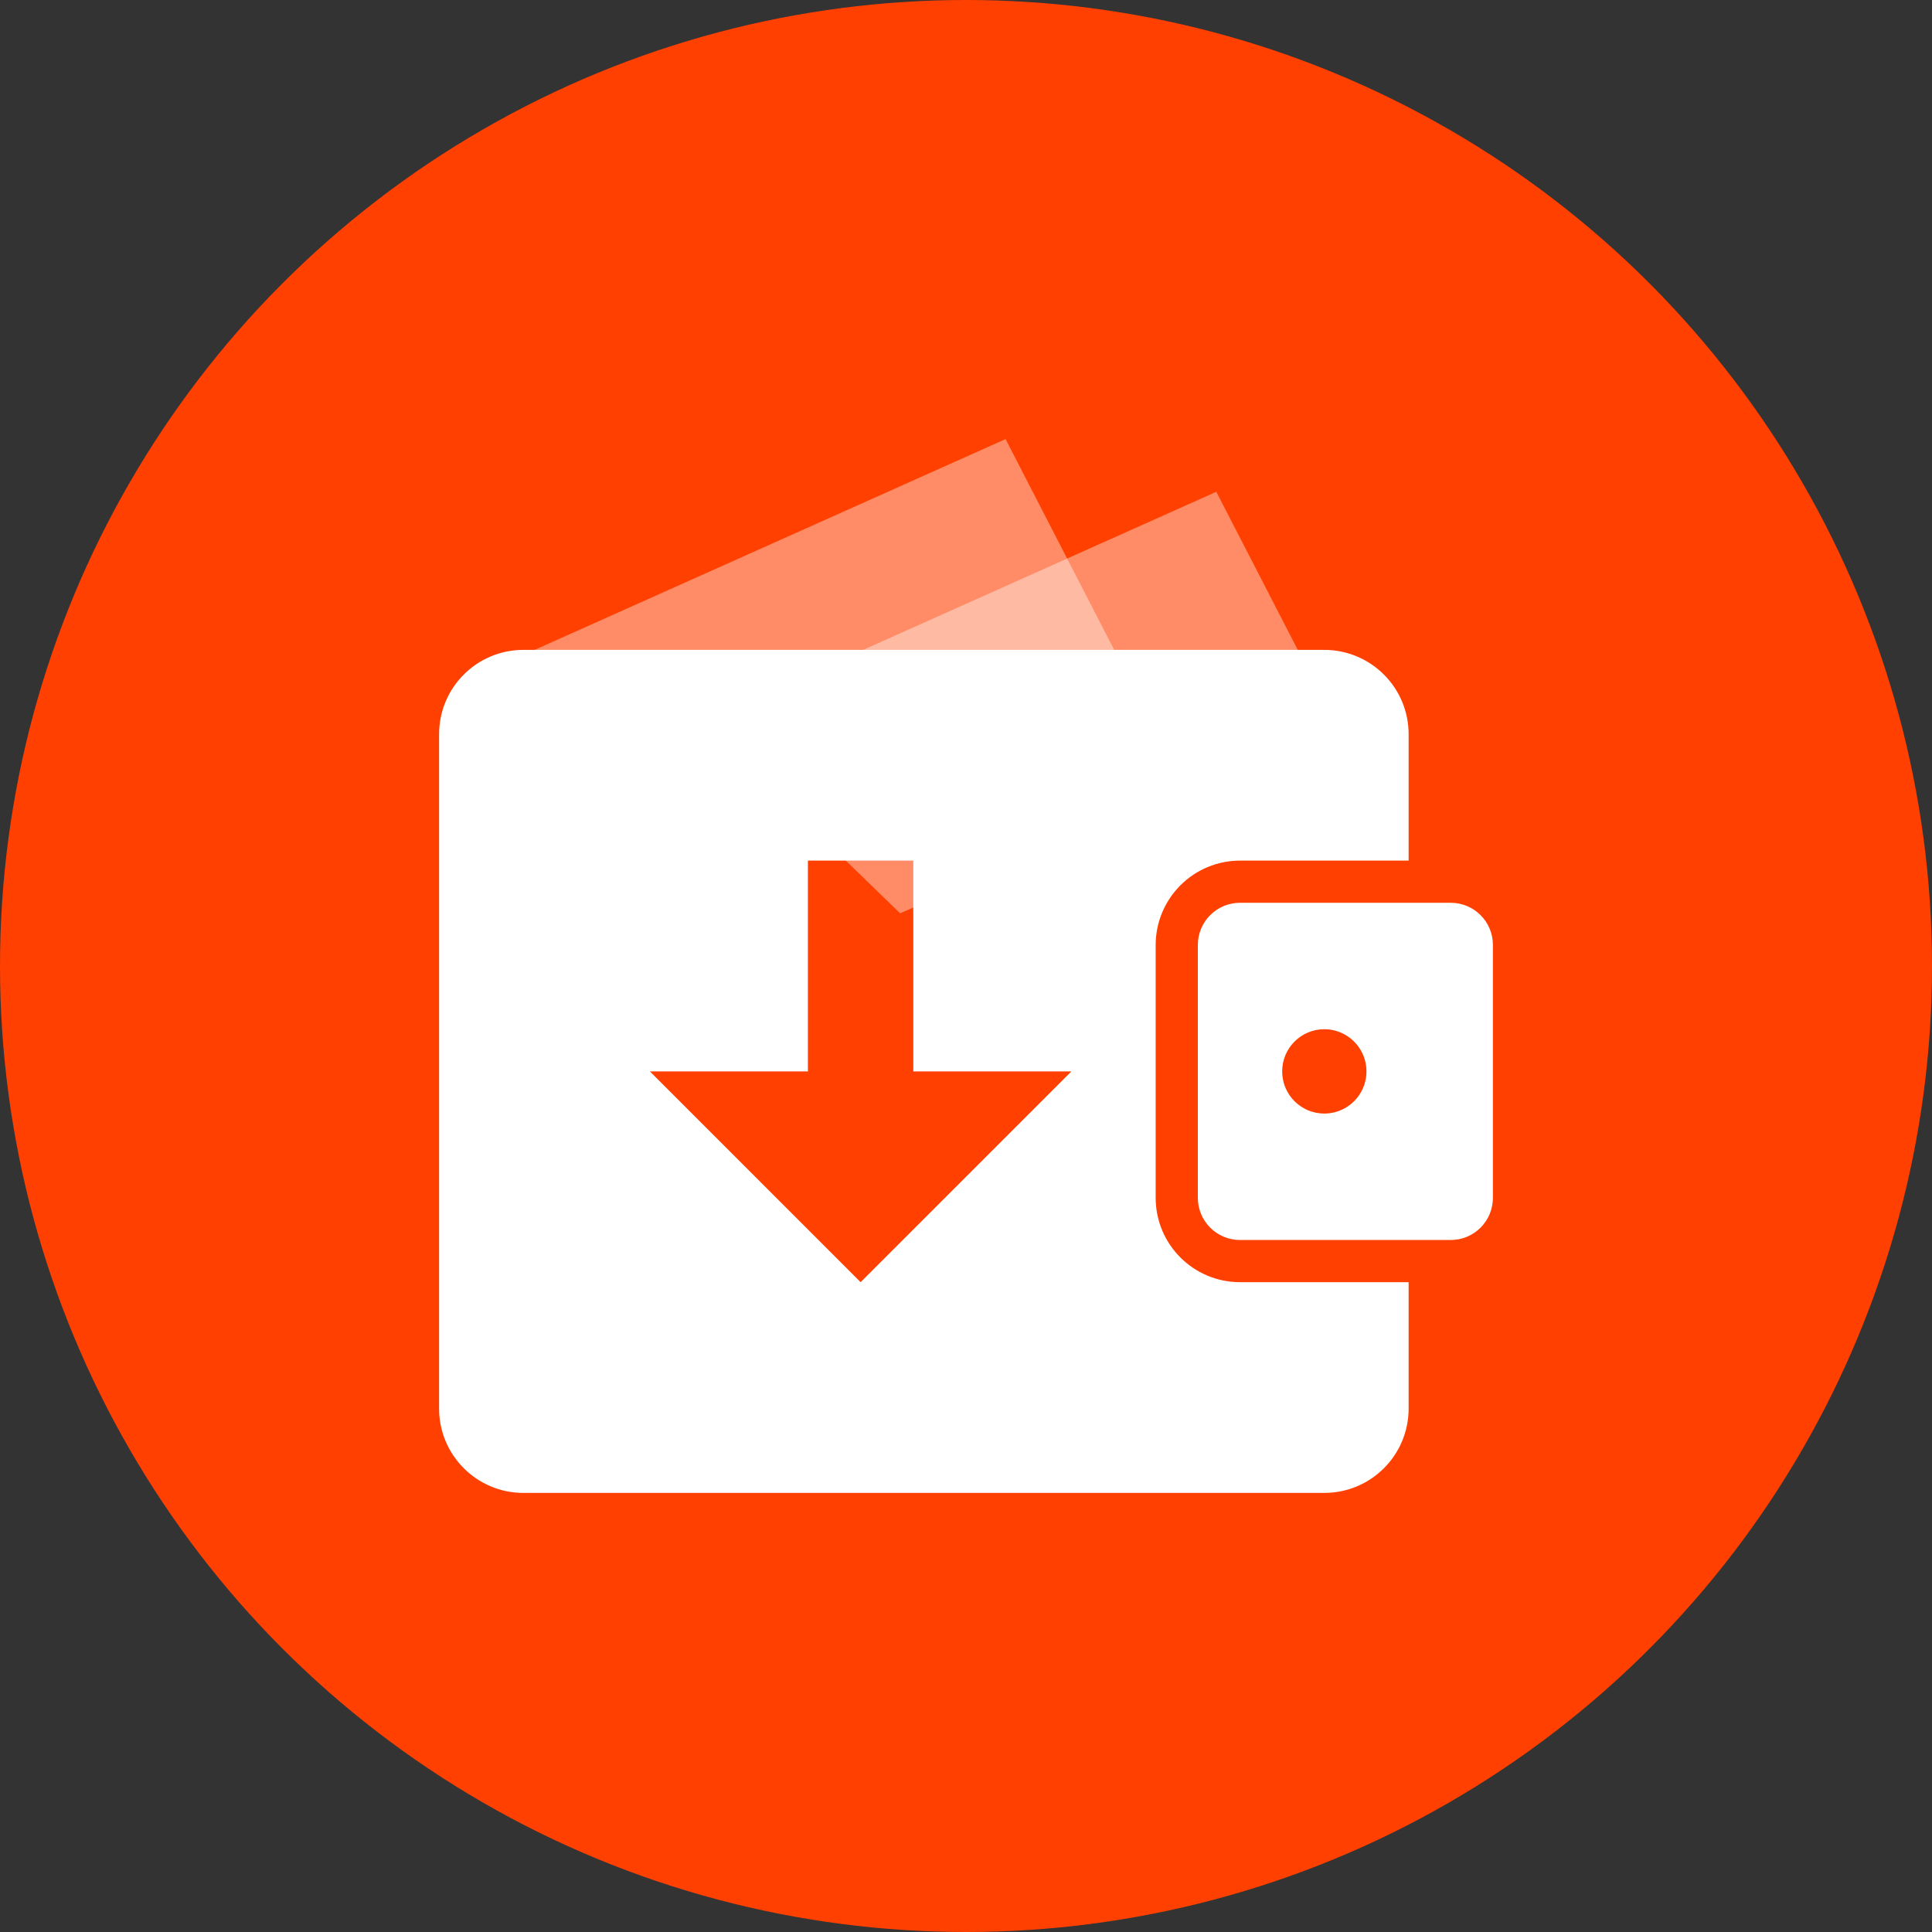 <?xml version="1.0" encoding="UTF-8"?>
<svg width="40px" height="40px" viewBox="0 0 40 40" version="1.1" xmlns="http://www.w3.org/2000/svg" xmlns:xlink="http://www.w3.org/1999/xlink">
    <rect x="0" y="0" width="40" height="40" fill="#333333" stroke="none"/>
    <!-- Generator: Sketch 55.2 (78181) - https://sketchapp.com -->
    <title>个人主页/转入_slice</title>
    <desc>Created with Sketch.</desc>
    <g id="切图" stroke="none" stroke-width="1" fill="none" fill-rule="evenodd">
        <g id="画板" transform="translate(-314, -638)">
            <g id="个人主页/转入" transform="translate(314, 638)">
                <circle id="椭圆形" fill="#FF4000" cx="20" cy="20" r="20"></circle>
                <g id="ico/转账/转入" transform="translate(8, 8)" fill="#FFFFFF">
                    <g id="编组" transform="translate(1.091, 1.091)">
                        <polygon id="路径" fill-rule="nonzero" opacity="0.4" points="1.091 4.761 11.728 0 14.182 4.761 5.181 8.727"></polygon>
                        <polygon id="路径备份" fill-rule="nonzero" opacity="0.4" points="5.455 5.852 16.091 1.091 18.545 5.852 9.545 9.818"></polygon>
                        <path d="M20.073,8.727 L16.582,8.727 C16.119,8.727 15.675,8.911 15.348,9.239 C15.02,9.566 14.836,10.01 14.836,10.473 L14.836,15.709 C14.836,16.673 15.618,17.455 16.582,17.455 L20.073,17.455 L20.073,20.073 C20.073,21.037 19.291,21.818 18.327,21.818 L1.745,21.818 C0.781,21.818 -2.91144886e-12,21.037 -2.91144886e-12,20.073 L-2.91144886e-12,6.109 C-2.91144886e-12,5.145 0.781,4.364 1.745,4.364 L18.327,4.364 C18.79,4.364 19.234,4.548 19.561,4.875 C19.889,5.202 20.073,5.646 20.073,6.109 L20.073,8.727 Z M7.636,13.091 L4.364,13.091 L8.727,17.455 L13.091,13.091 L9.818,13.091 L9.818,8.727 L7.636,8.727 L7.636,13.091 Z" id="形状结合" fill-rule="nonzero"></path>
                        <path d="M16.582,9.6 L20.945,9.6 C21.427,9.6 21.818,9.991 21.818,10.473 L21.818,15.709 C21.818,16.191 21.427,16.582 20.945,16.582 L16.582,16.582 C16.1,16.582 15.709,16.191 15.709,15.709 L15.709,10.473 C15.709,9.991 16.1,9.6 16.582,9.6 Z M18.327,13.964 C18.639,13.964 18.927,13.797 19.083,13.527 C19.239,13.257 19.239,12.925 19.083,12.655 C18.927,12.385 18.639,12.218 18.327,12.218 C17.845,12.218 17.455,12.609 17.455,13.091 C17.455,13.573 17.845,13.964 18.327,13.964 Z" id="形状" fill-rule="nonzero"></path>
                    </g>
                </g>
            </g>
        </g>
    </g>
</svg>